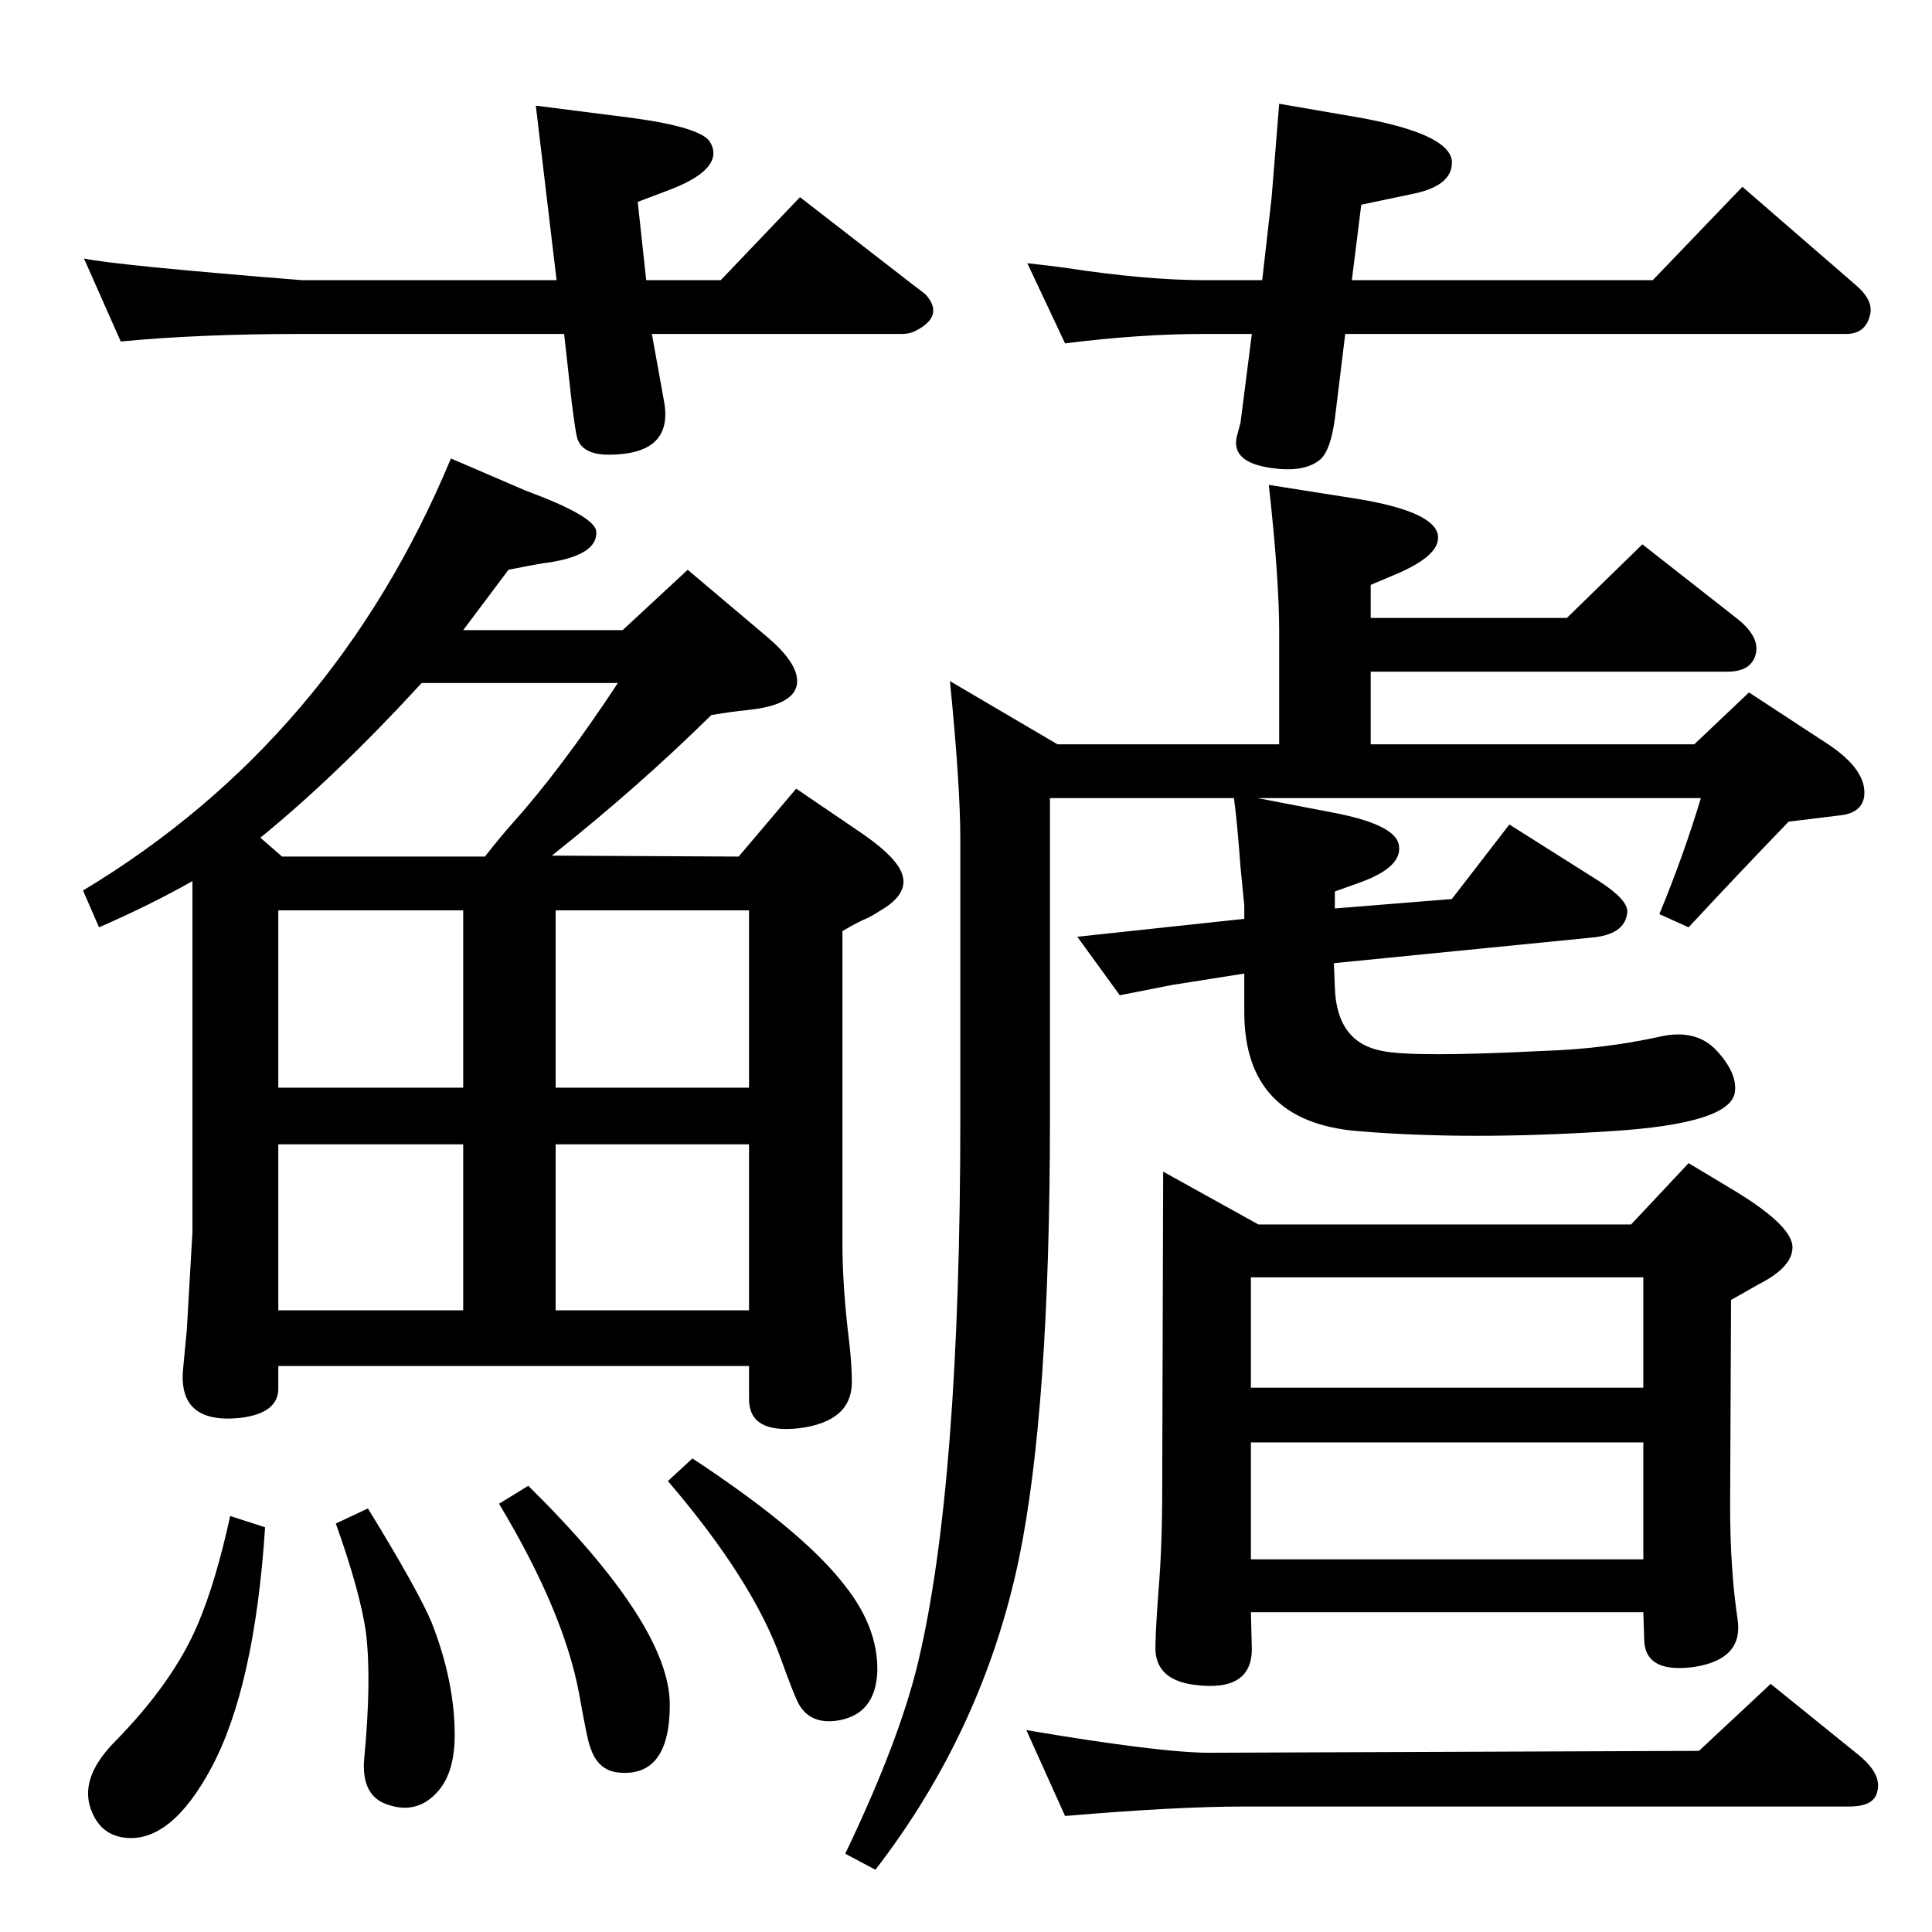 <?xml version="1.0" standalone="no"?>
<!DOCTYPE svg PUBLIC "-//W3C//DTD SVG 1.1//EN" "http://www.w3.org/Graphics/SVG/1.1/DTD/svg11.dtd" >
<svg xmlns="http://www.w3.org/2000/svg" xmlns:xlink="http://www.w3.org/1999/xlink" version="1.1" viewBox="0 0 2048 2048">
  <g transform="matrix(1 0 0 -1 0 2048)">
   <path fill="currentColor"
d="M783 1140l28 33l33 39l72 -49q37 -26 41 -44q5 -20 -25 -37q-6 -4 -12 -7q-10 -4 -27 -14v-330q0 -47 7 -104q3 -25 3 -44q0 -42 -56 -49q-53 -6 -53 31v35h-499v-24q0 -26 -40 -31q-66 -7 -61 51l4 42q6 103 6 104v372q-44 -25 -99 -49l-17 39q266 160 390 458l79 -34
q73 -27 75 -43q2 -22 -38 -31q-9 -2 -18 -3q-12 -2 -37 -7l-48 -64h169l69 64l84 -71q32 -27 32 -47q0 -22 -40 -29q-8 -1 -15 -2q-12 -1 -36 -5q-76 -75 -169 -149zM295 659h196v176h-196v-176zM589 659h205v176h-205v-176zM295 895h196v188h-196v-188zM589 1083v-188h205
v188h-205zM299 1140h215q19 24 29 35q52 58 112 149h-208q-90 -98 -171 -164zM734 502q117 -77 161 -134q36 -45 35 -92q-2 -46 -43 -52q-29 -4 -41 19q-5 10 -18 46q-30 84 -120 189zM560 473q150 -148 150 -232q0 -77 -54 -72q-22 2 -30 26q-3 6 -12 57q-16 87 -85 202z
M390 449q54 -88 68 -122q24 -62 24 -118q0 -39 -17 -59q-22 -26 -54 -15q-28 9 -25 48q8 83 2 134q-6 43 -32 116zM281 429q-11 -169 -57 -255q-43 -80 -92 -74q-24 3 -34 26q-16 35 23 75q63 64 89 126q19 45 34 114zM1433 1751h319l95 99l120 -104q20 -17 15 -33
q-5 -19 -25 -19h-531l-11 -90q-5 -37 -18 -45q-17 -12 -50 -7q-42 6 -36 33l4 15l12 94h-50q-69 0 -148 -10l-40 85q27 -3 41 -5q85 -13 147 -13h61l10 88q1 12 8 99l87 -15q92 -17 96 -45q2 -26 -39 -35l-57 -12zM691 1694l13 -72q10 -56 -59 -56q-27 0 -33 17q-2 7 -6 39
l-8 72h-278q-109 0 -192 -8l-39 88q32 -7 231 -23h270l-22 185l102 -13q74 -10 83 -26q15 -27 -40 -49l-37 -14l9 -83h79l84 88l120 -93q12 -9 13 -10q21 -23 -11 -39q-6 -3 -14 -3h-265zM1333 1202l78 -15q70 -13 72 -36q3 -22 -40 -38l-28 -10v-18l124 10l61 79l95 -60
q31 -20 30 -33q-2 -24 -39 -27l-272 -27l1 -26q2 -58 50 -67q33 -7 171 0q64 2 123 15q39 9 61 -15t19 -44q-5 -33 -130 -41q-152 -10 -270 0q-120 10 -120 126v41l-76 -12l-56 -11l-45 62l177 19v14l-4 41q-4 53 -7 73h-195v-338q0 -310 -33 -469q-38 -181 -152 -329
l-32 17q57 119 77 202q45 188 45 579v294q0 57 -11 168l114 -67h235v119q0 57 -11 156l95 -15q78 -13 84 -37q5 -22 -45 -43l-26 -11v-35h208l80 78l102 -80q23 -19 18 -37t-30 -18h-378v-77h343l58 55l84 -55q42 -28 38 -56q-3 -16 -23 -19l-57 -7q-55 -57 -106 -112
l-31 14q26 63 44 123h-470zM1233 806l101 -56h395l61 65l45 -27q62 -37 65 -60q2 -22 -35 -41l-30 -17l-1 -218q0 -68 8 -121q6 -42 -46 -50q-51 -7 -53 27l-1 31h-416l1 -39q0 -46 -61 -38q-38 5 -41 34q-1 11 3 65q4 47 4 109zM1326 395h416v124h-416v-124zM1326 577h416
v117h-416v-117zM1801 192l76 71l94 -76q24 -20 19 -38q-3 -16 -30 -16h-642q-71 0 -189 -10l-41 91q142 -24 194 -24z" />
  </g>

</svg>
